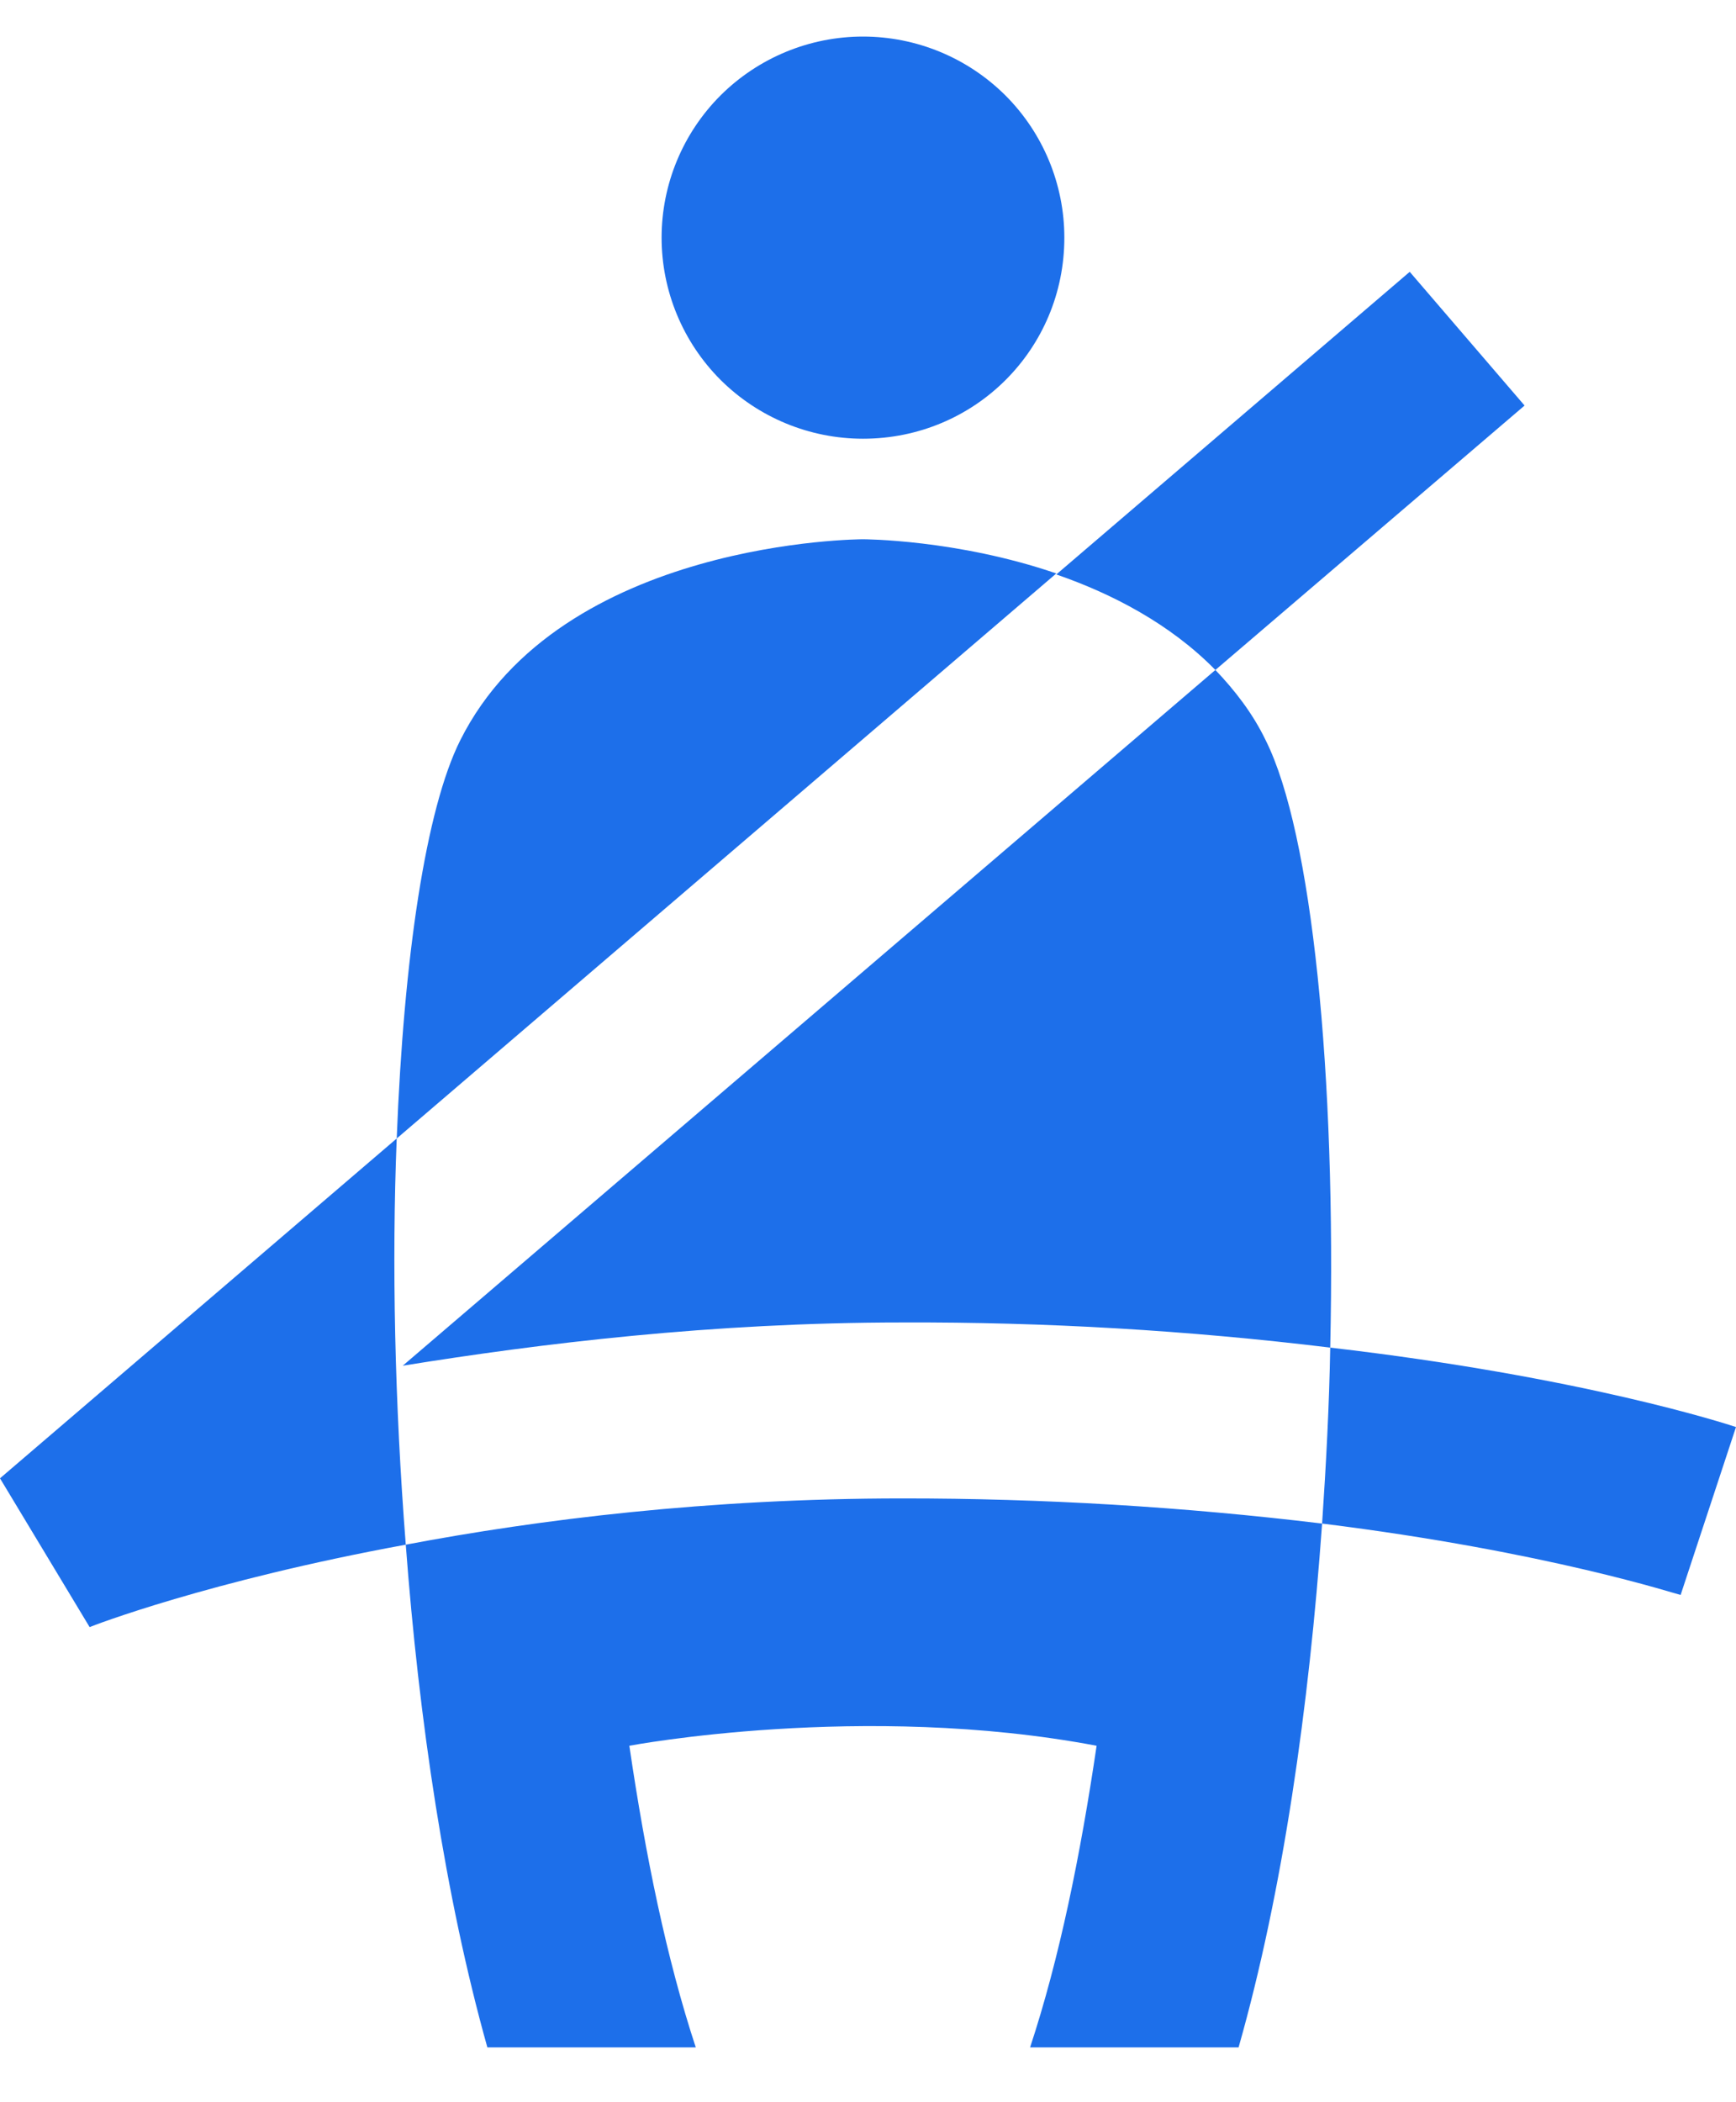 <svg width="19" height="23" viewBox="0 0 19 23" fill="none" xmlns="http://www.w3.org/2000/svg">
<path d="M9.445 0.4C10.03 0.4 10.59 0.632 11.004 1.044C11.417 1.457 11.649 2.017 11.649 2.6C11.649 3.821 10.668 4.8 9.445 4.8C8.86 4.8 8.3 4.568 7.886 4.156C7.473 3.743 7.241 3.183 7.241 2.6C7.241 2.017 7.473 1.457 7.886 1.044C8.3 0.632 8.86 0.4 9.445 0.4ZM9.875 14.469C11.44 14.463 13.005 14.555 14.559 14.744C14.625 11.752 14.36 9.112 13.853 8.1C13.71 7.803 13.512 7.55 13.302 7.33L4.408 14.942C5.907 14.7 7.792 14.469 9.875 14.469ZM4.441 16.9C4.585 18.814 4.871 20.75 5.334 22.4H7.615C7.296 21.432 7.064 20.299 6.888 19.1C6.888 19.1 9.445 18.616 12.002 19.1C11.825 20.299 11.594 21.432 11.274 22.4H13.556C14.041 20.695 14.327 18.671 14.47 16.669C12.945 16.485 11.411 16.393 9.875 16.394C7.748 16.394 5.896 16.625 4.441 16.9ZM9.445 5.9C9.445 5.9 6.139 5.9 5.037 8.1C4.662 8.848 4.419 10.465 4.342 12.456L11.561 6.274C10.47 5.9 9.445 5.9 9.445 5.9ZM16.686 4.437L15.429 2.974L11.561 6.285C12.167 6.494 12.806 6.824 13.302 7.33L16.686 4.437ZM19 15.613C18.901 15.58 17.314 15.063 14.559 14.744C14.548 15.371 14.514 16.02 14.47 16.669C16.95 16.977 18.372 17.45 18.394 17.45L19 15.613ZM4.342 12.456L0 16.174L0.981 17.802C1.003 17.791 2.281 17.296 4.441 16.9C4.32 15.349 4.287 13.82 4.342 12.456Z" fill="#1D6FEA"/>
</svg>
